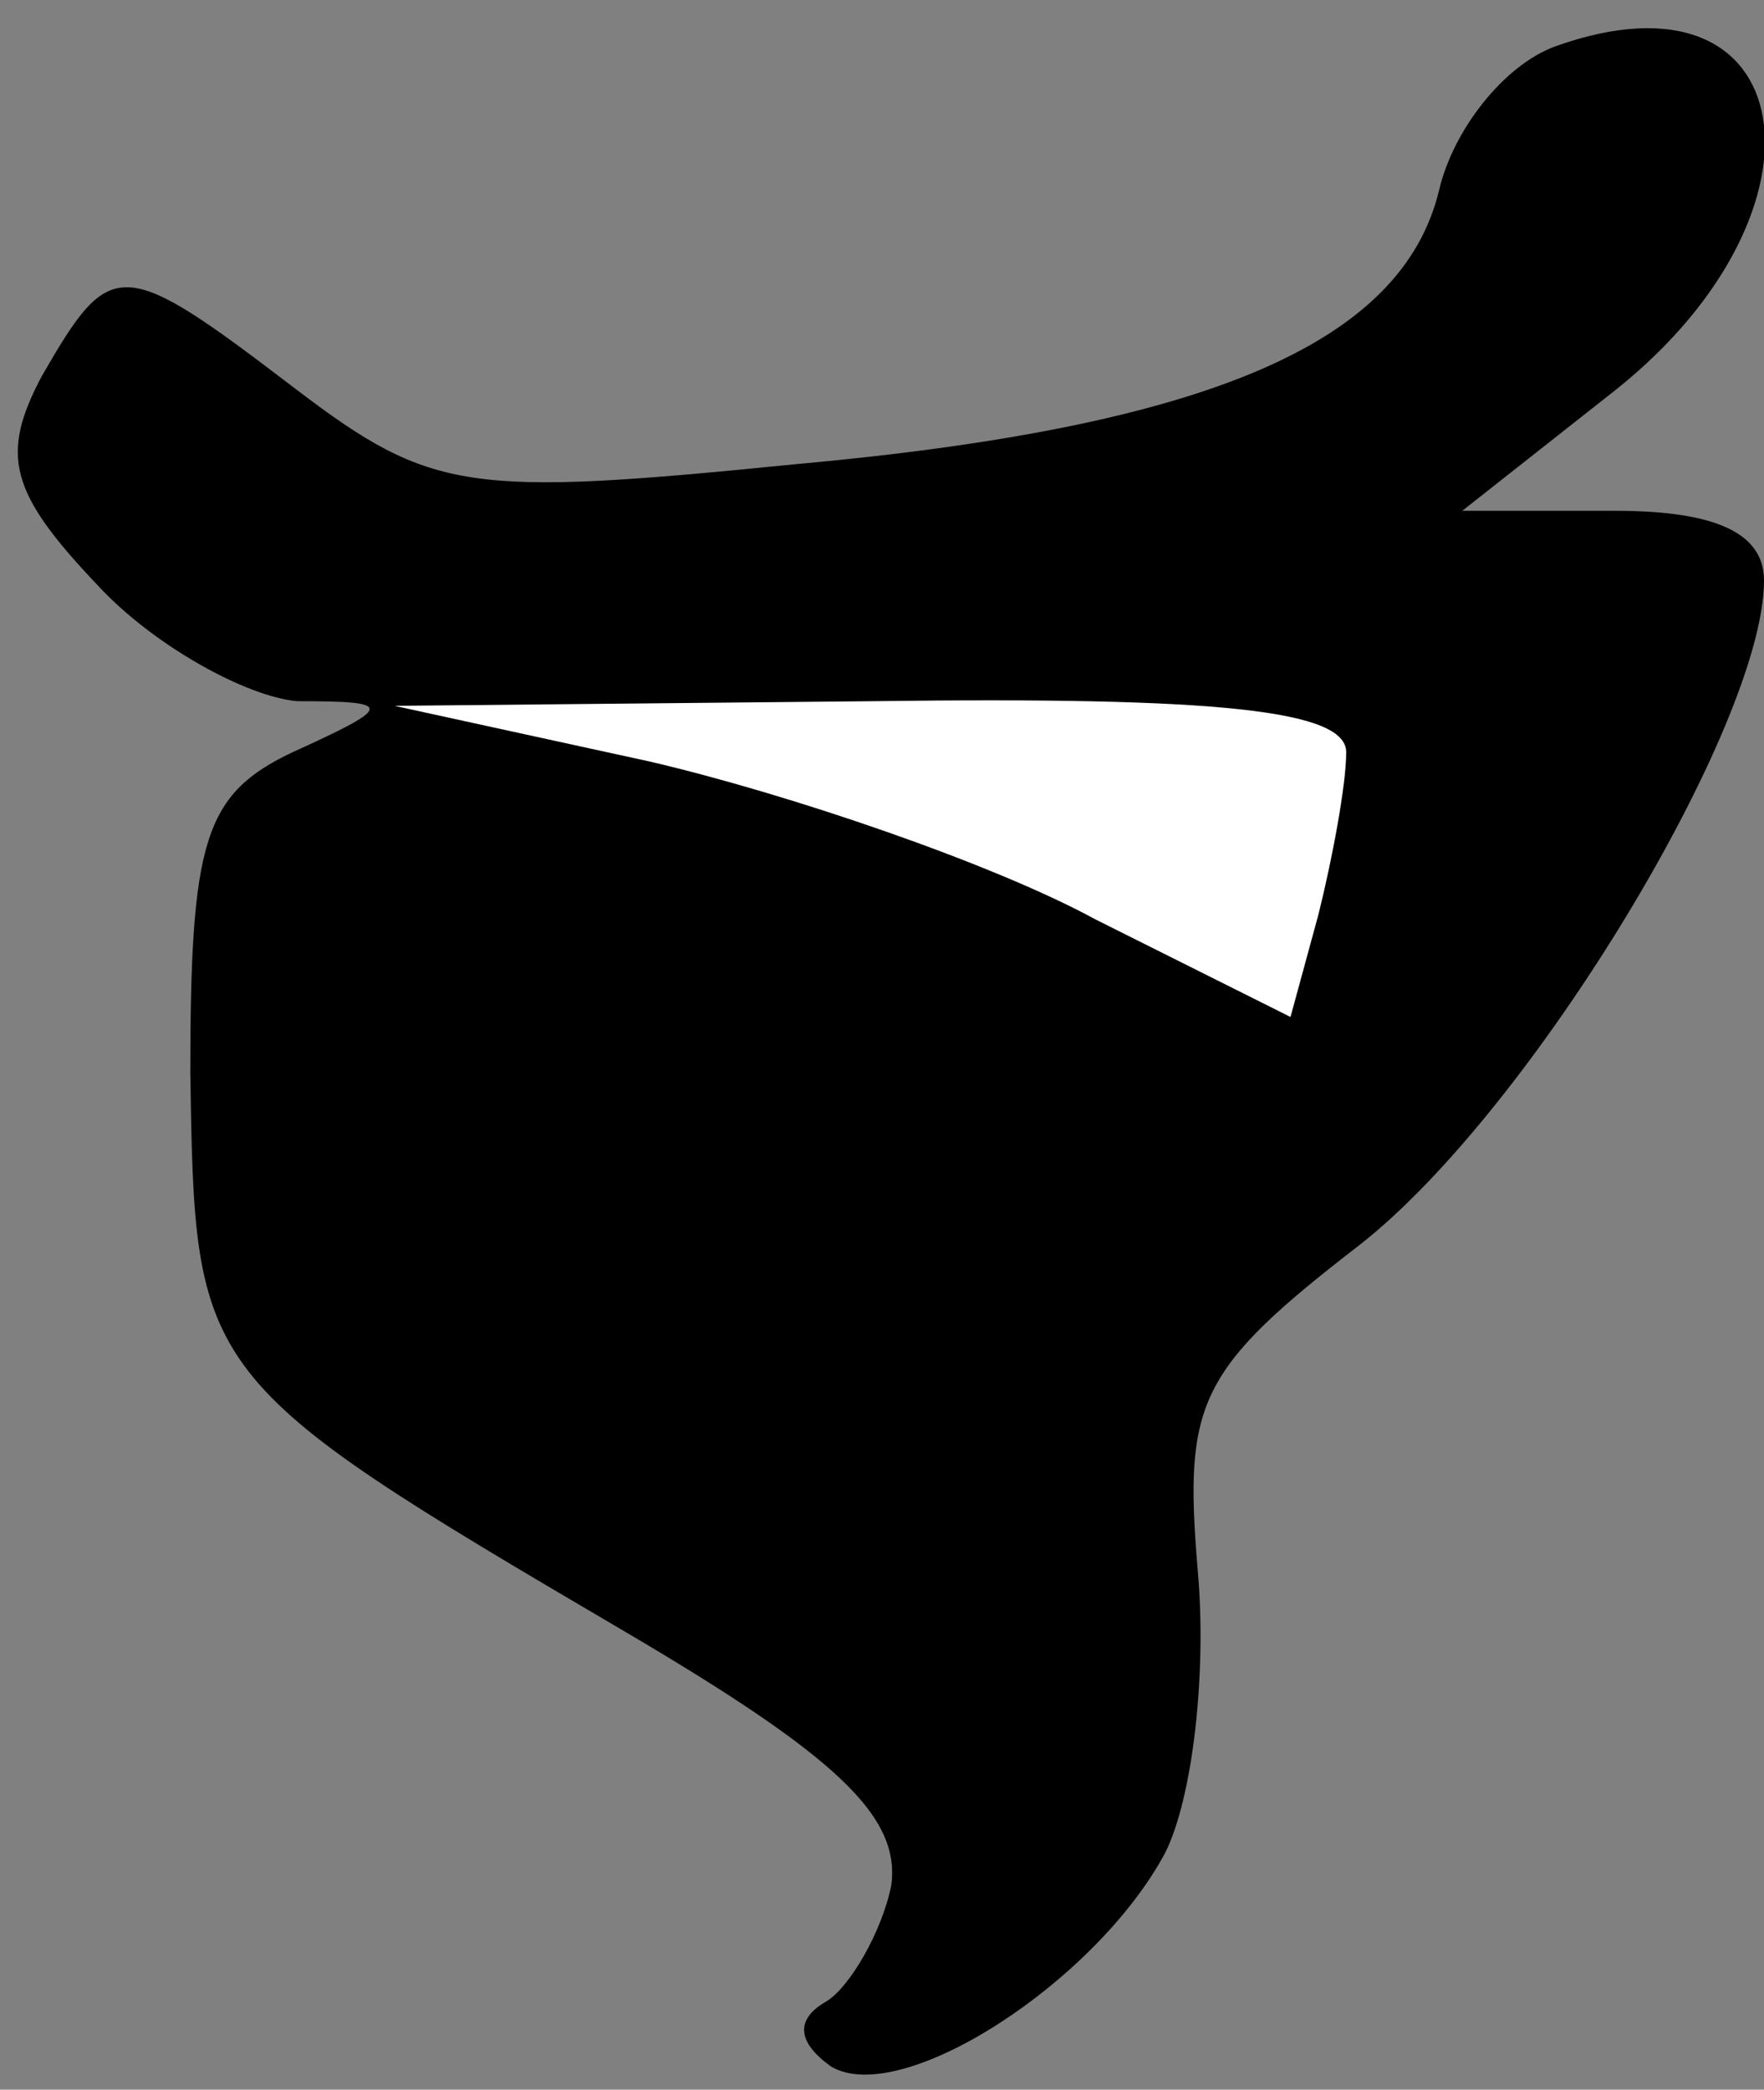 <?xml version="1.0" standalone="no"?>
<!DOCTYPE svg PUBLIC "-//W3C//DTD SVG 20010904//EN"
 "http://www.w3.org/TR/2001/REC-SVG-20010904/DTD/svg10.dtd">
<svg version="1.0" xmlns="http://www.w3.org/2000/svg"
 width="38pt" height="45pt" viewBox="0 0 38 45"
 preserveAspectRatio="xMidYMid meet">
<rect x="0" y="0" width="38" height="45" fill="#808080" stroke="none"/>
<g transform="translate(0,45) scale(0.1,-0.1)"
fill="#000000" stroke="none">
<path fill="#000000" stroke="none" d="M335 440 c-11 -4 -22 -18 -25 -31 -8
-33 -50 -51 -139 -59 -70 -7 -78 -6 -107 16 -38 29 -40 29 -55 3 -9 -17 -7
-25 12 -45 12 -13 32 -24 43 -25 21 0 21 -1 -1 -11 -19 -9 -22 -19 -22 -69 1
-65 1 -66 93 -120 46 -27 60 -40 58 -55 -2 -10 -9 -22 -14 -25 -7 -4 -6 -9 1
-14 15 -9 57 18 72 46 6 12 9 39 7 61 -3 36 0 43 35 70 37 29 87 112 87 143 0
10 -10 15 -32 15 l-33 0 33 26 c49 39 40 93 -13 74z"/>
<path fill="#ffffff" stroke="none" d="M290 288 c0 -7 -3 -23 -6 -35 l-6 -22
-42 21 c-22 12 -66 27 -96 34 l-55 12 103 1 c75 1 102 -2 102 -11z"/>
</g>
</svg>
